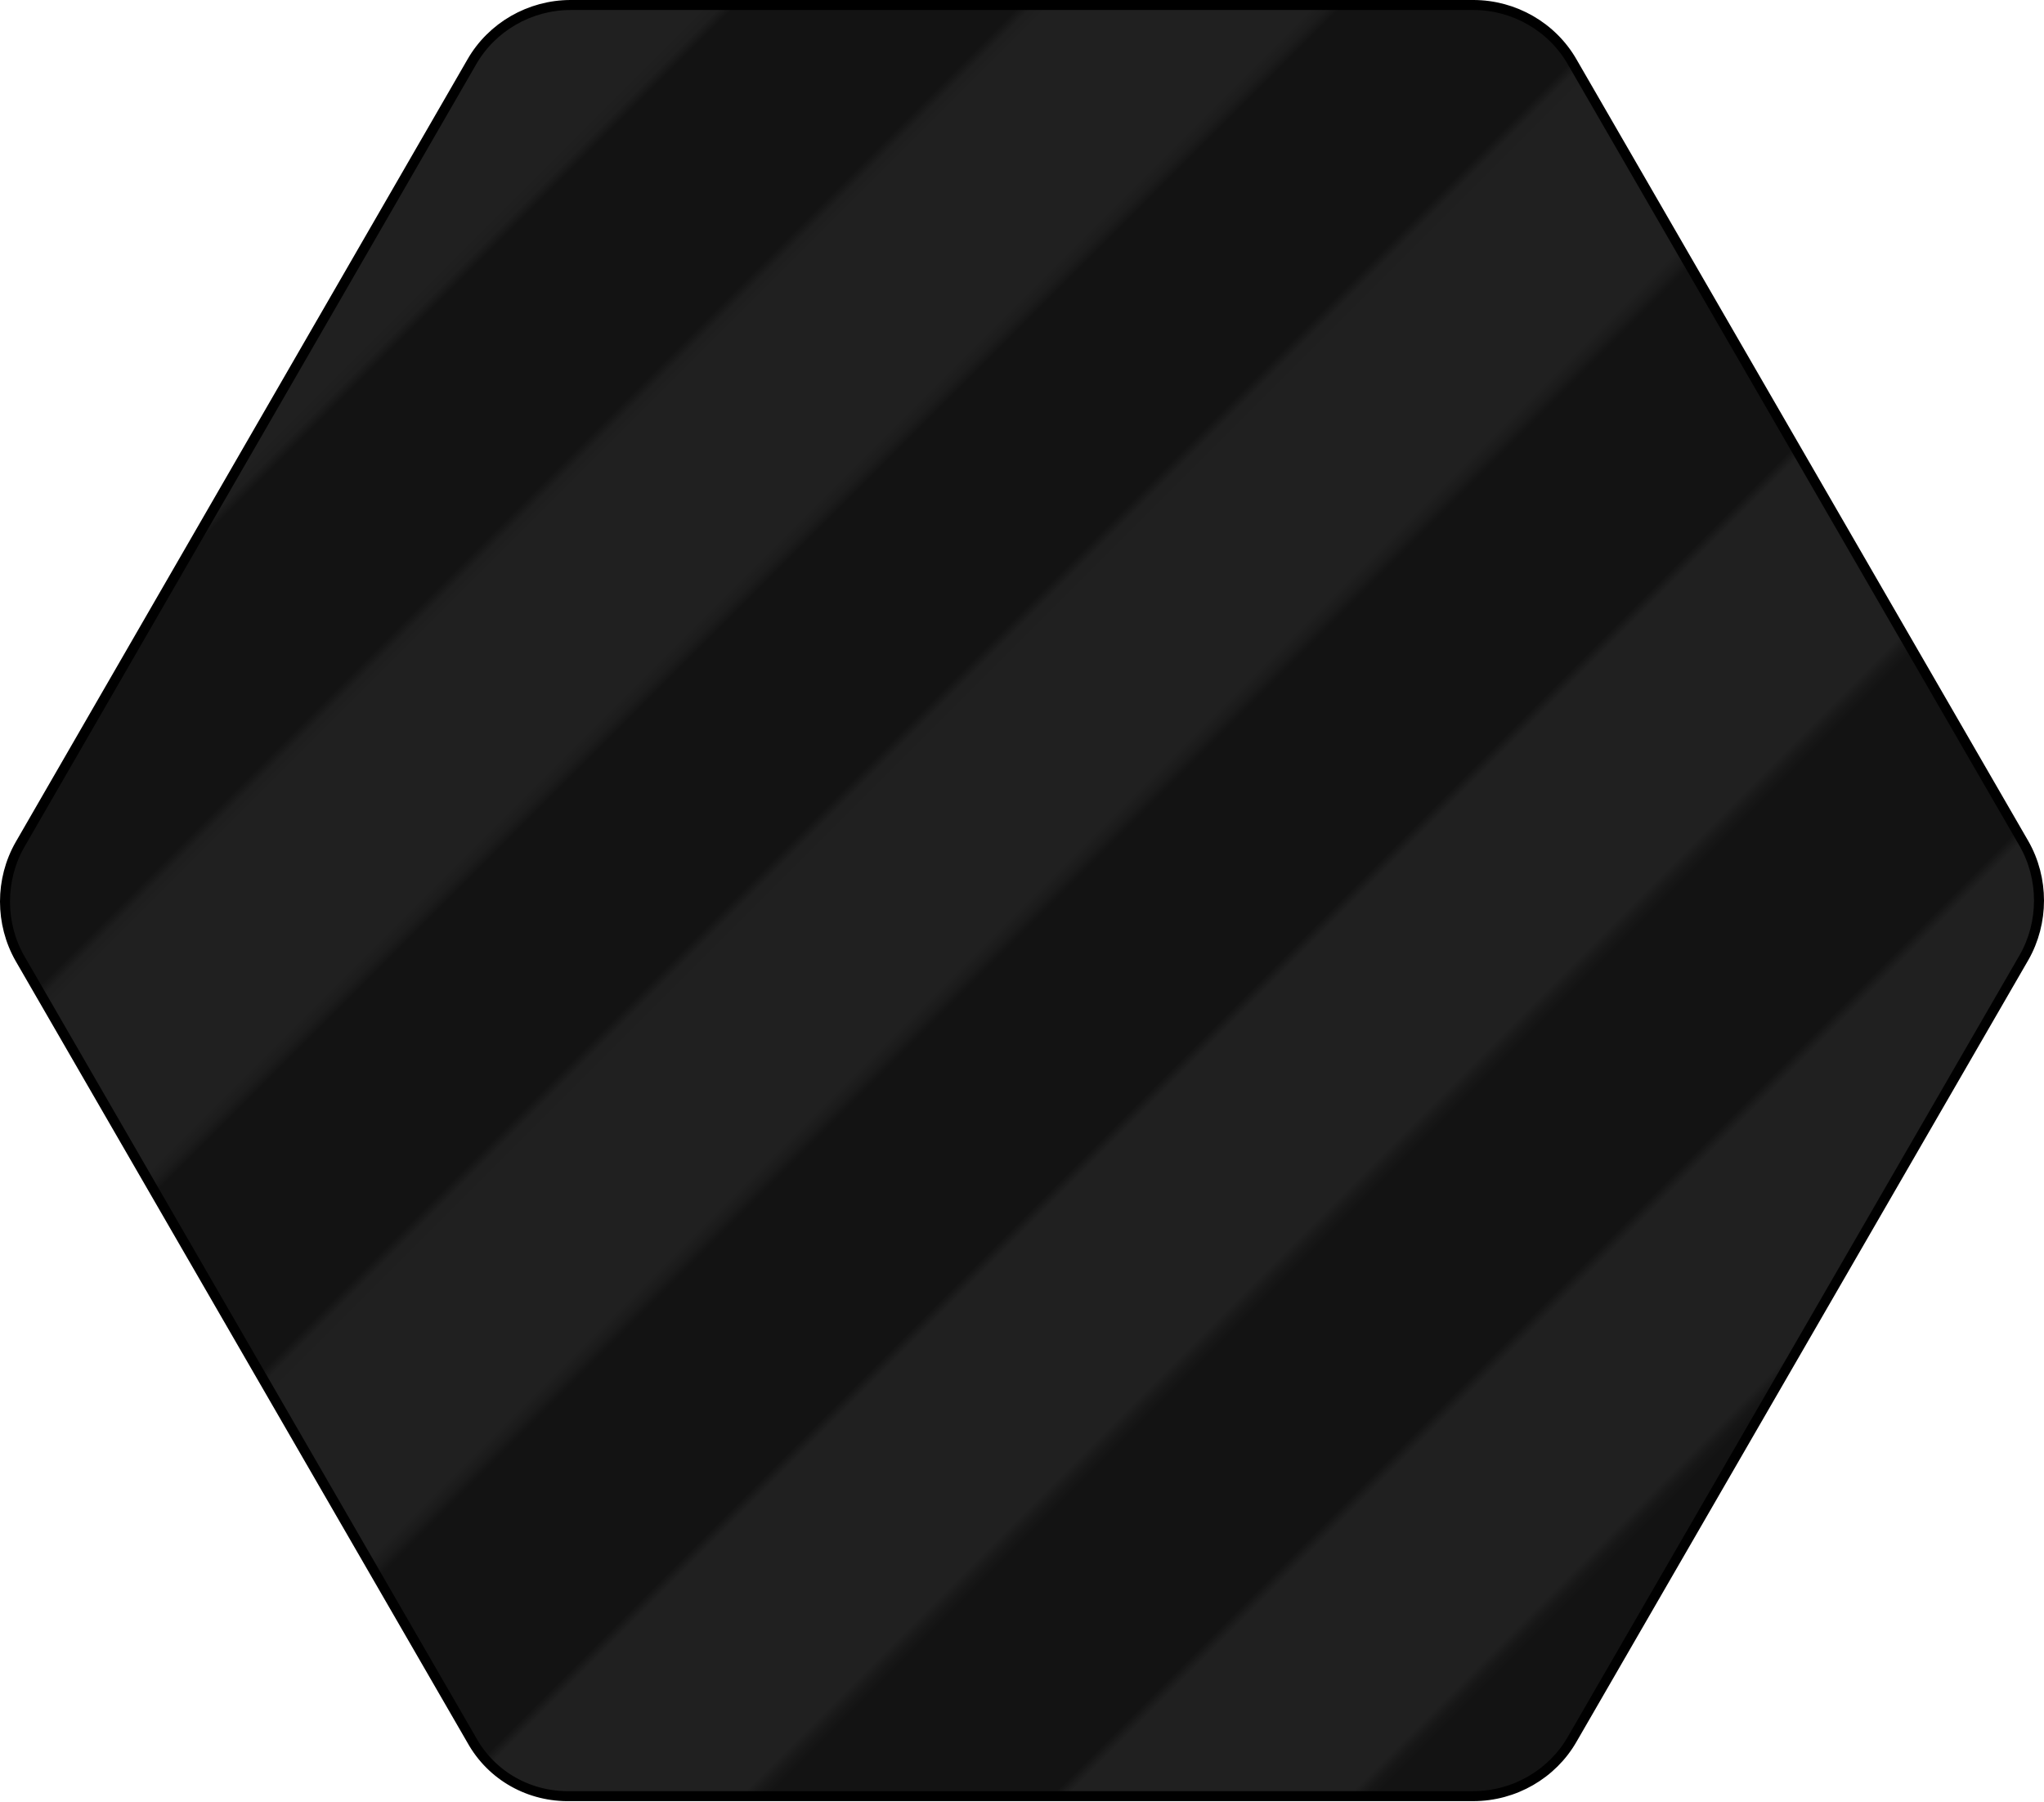 <?xml version="1.0" encoding="utf-8"?>
<!-- Generator: Adobe Illustrator 19.2.1, SVG Export Plug-In . SVG Version: 6.00 Build 0)  -->
<svg version="1.1" id="Layer_1" xmlns="http://www.w3.org/2000/svg" xmlns:xlink="http://www.w3.org/1999/xlink" x="0px" y="0px"
	 viewBox="0 0 204.5 180.3" style="enable-background:new 0 0 204.5 180.3;" xml:space="preserve">
<style type="text/css">
	.st0{fill:none;}
	.st1{fill:#131313;}
	.st2{fill:#202020;}
	.st3{fill:url(#SVGID_1_);stroke:#000000;stroke-miterlimit:10;}
</style>
<pattern  y="180.3" width="343.1" height="995" patternUnits="userSpaceOnUse" id="New_Pattern_Swatch_42" viewBox="0 -995 343.1 995" style="overflow:visible;">
	<g>
		<rect y="-995" class="st0" width="343.1" height="995"/>
		<g>
			<g>
				<g>
					<g>
						<rect x="0" y="-995" class="st1" width="23.9" height="995"/>
						<rect x="21.4" y="-995" class="st2" width="27" height="995"/>
					</g>
				</g>
				<g>
					<g>
						<g>
							<rect x="42.9" y="-995" class="st1" width="23.9" height="995"/>
							<rect x="64.3" y="-995" class="st2" width="26.3" height="995"/>
						</g>
					</g>
				</g>
			</g>
			<g>
				<g>
					<g>
						<rect x="85.8" y="-995" class="st1" width="23.9" height="995"/>
						<rect x="107.2" y="-995" class="st2" width="27" height="995"/>
					</g>
				</g>
				<g>
					<g>
						<g>
							<rect x="128.7" y="-995" class="st1" width="23.9" height="995"/>
							<rect x="150.1" y="-995" class="st2" width="27.3" height="995"/>
						</g>
					</g>
				</g>
			</g>
			<g>
				<g>
					<g>
						<rect x="171.6" y="-995" class="st1" width="23.9" height="995"/>
						<rect x="193" y="-995" class="st2" width="27" height="995"/>
					</g>
				</g>
				<g>
					<g>
						<g>
							<rect x="214.4" y="-995" class="st1" width="23.9" height="995"/>
							<rect x="235.9" y="-995" class="st2" width="26.3" height="995"/>
						</g>
					</g>
				</g>
			</g>
			<g>
				<g>
					<g>
						<rect x="257.3" y="-995" class="st1" width="23.9" height="995"/>
						<rect x="278.8" y="-995" class="st2" width="27" height="995"/>
					</g>
				</g>
				<g>
					<g>
						<g>
							<rect x="300.2" y="-995" class="st1" width="23.9" height="995"/>
							<rect x="321.7" y="-995" class="st2" width="21.4" height="995"/>
						</g>
					</g>
				</g>
			</g>
		</g>
	</g>
</pattern>
<pattern  id="SVGID_1_" xlink:href="#New_Pattern_Swatch_42" patternTransform="matrix(0.707 0.707 -0.707 0.707 -20496.088 14611.121)">
</pattern>
<path class="st3" d="M47.2,174.1L2,95.9C0,92.4,0,88,2,84.5L47.2,6.2c2-3.5,5.8-5.7,9.9-5.7h90.3c4.1,0,7.9,2.2,9.9,5.7l45.2,78.2
	c2,3.5,2,7.9,0,11.4L157.3,174c-2,3.5-5.8,5.7-9.9,5.7H57.1C53,179.8,49.2,177.7,47.2,174.1z"/>
</svg>

